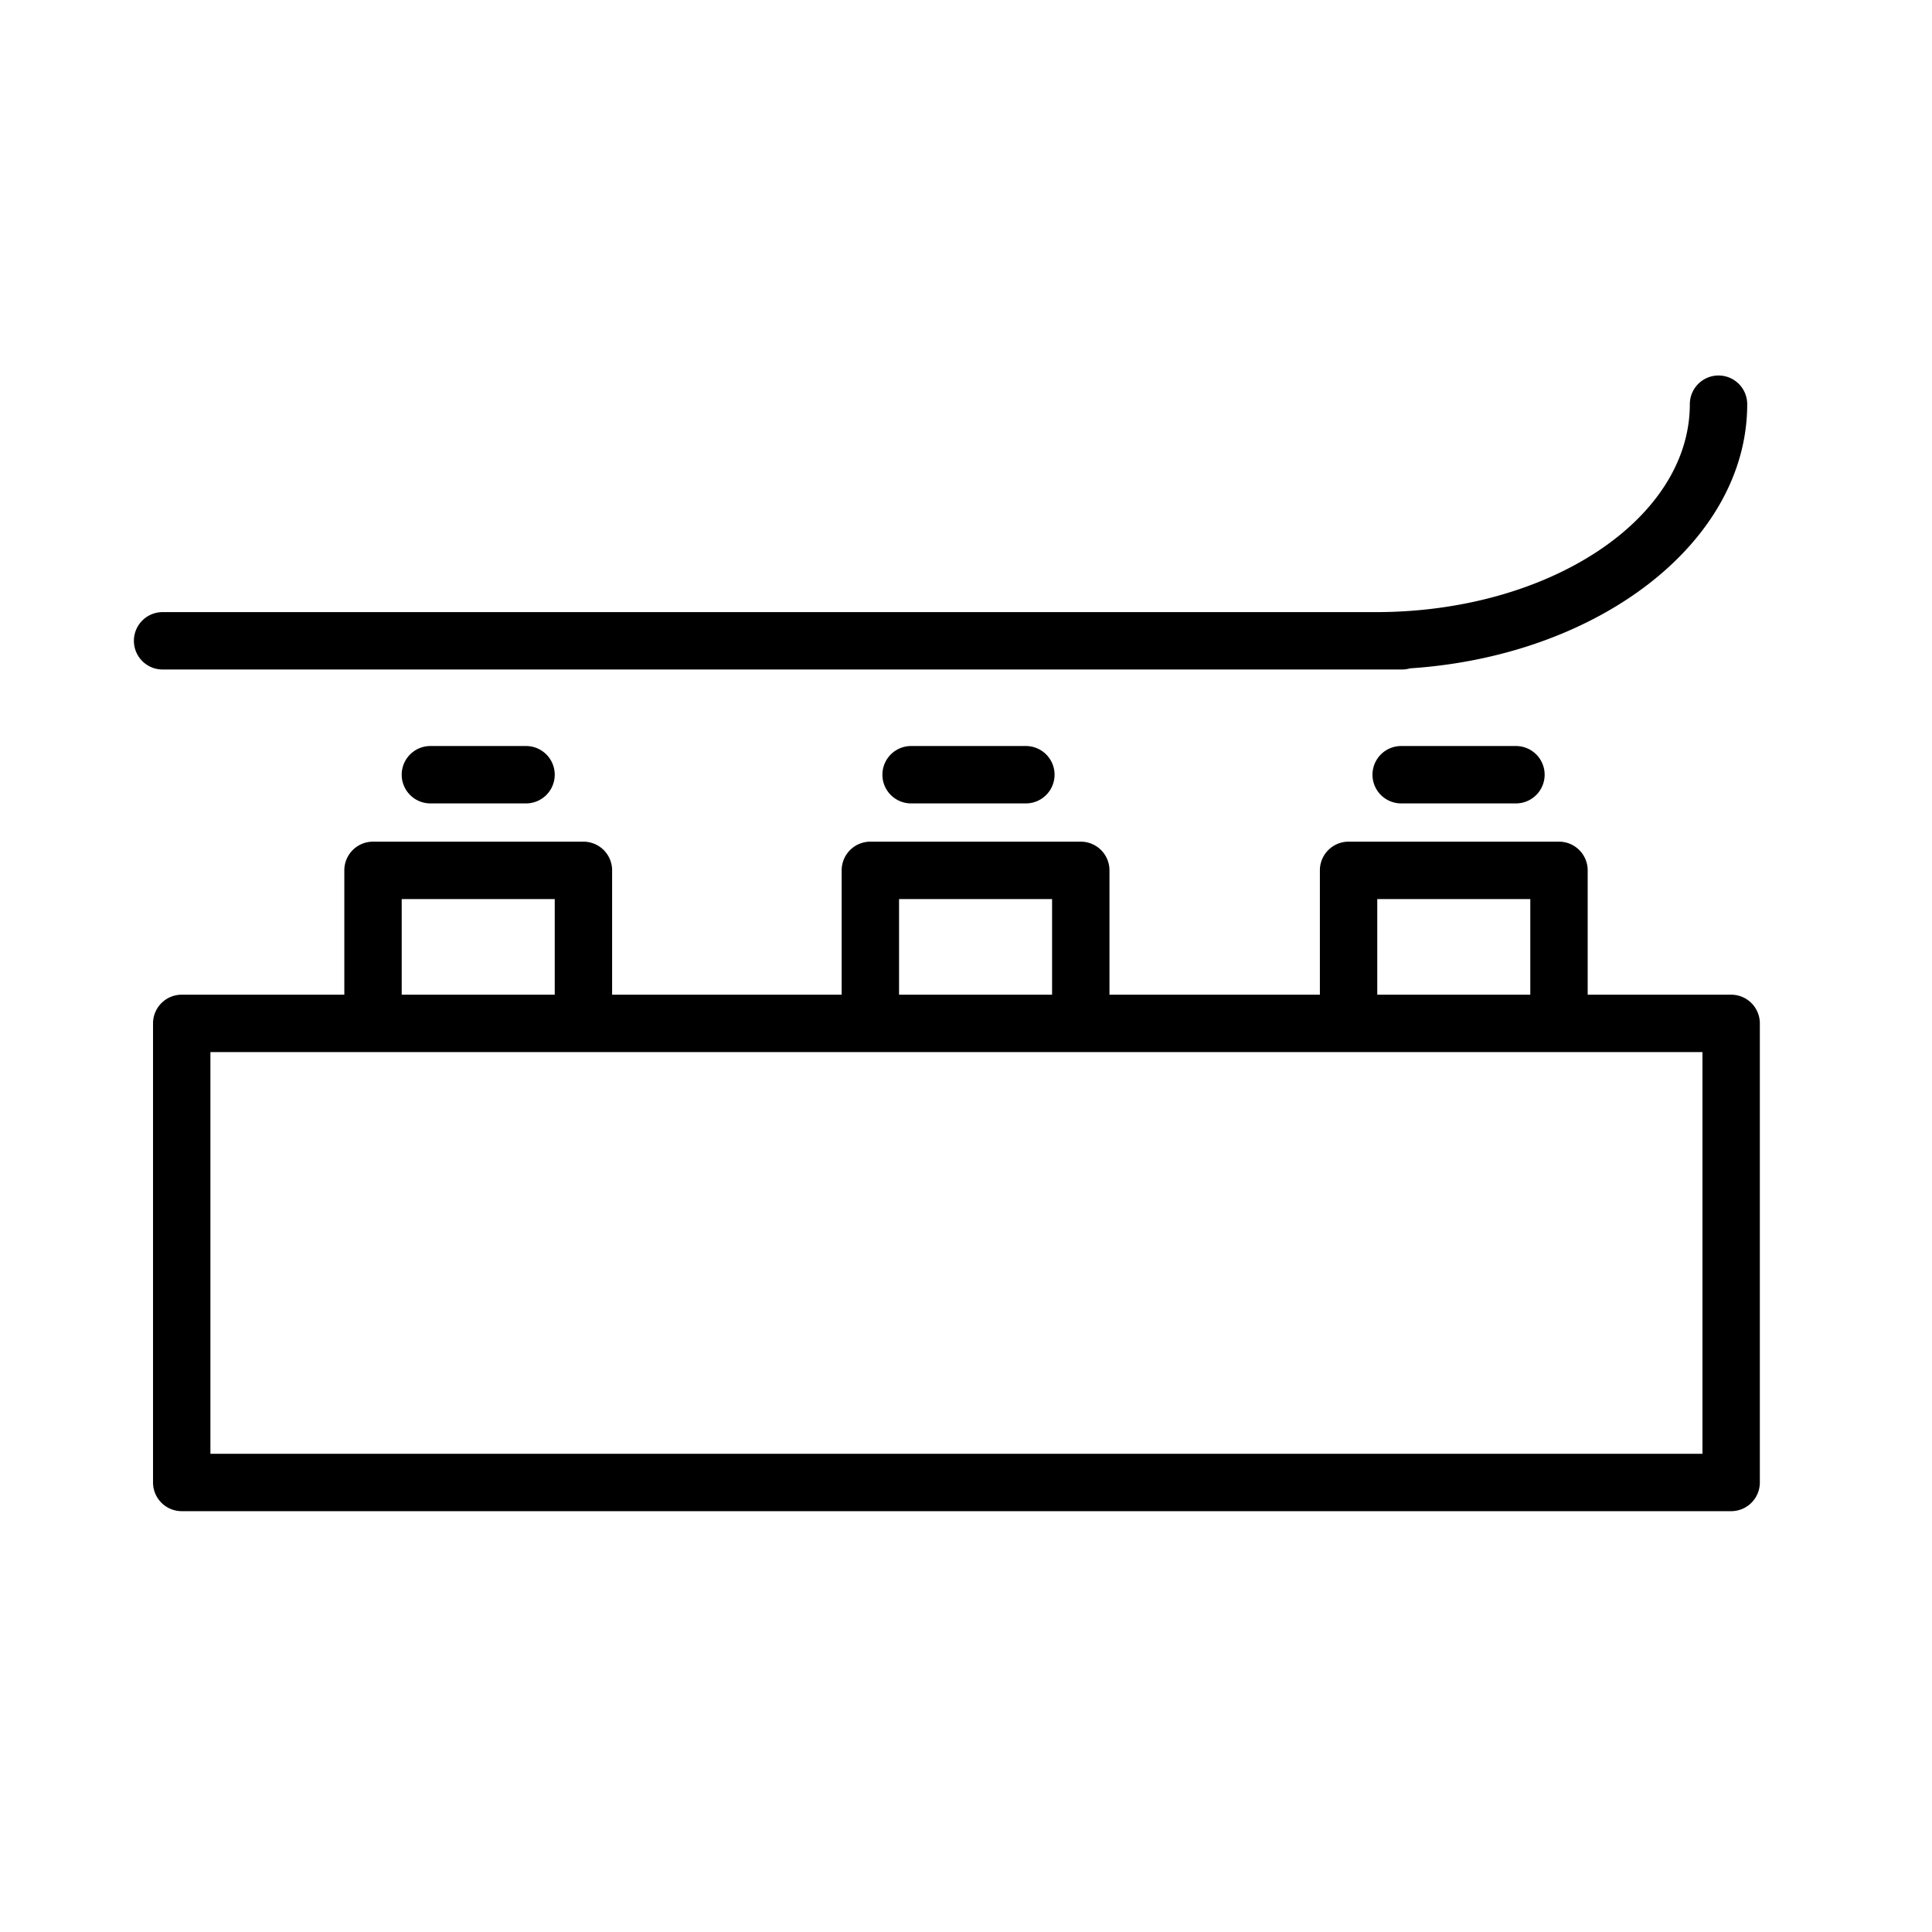 <svg id="Layer_1" data-name="Layer 1" xmlns="http://www.w3.org/2000/svg" viewBox="0 0 101 101"><title>Artboard 33</title><path d="M90.5,52H83V45.5A1.5,1.5,0,0,0,81.5,44h-11A1.5,1.5,0,0,0,69,45.5V52H58V45.5A1.5,1.5,0,0,0,56.5,44h-11A1.5,1.5,0,0,0,44,45.5V52H32V45.5A1.5,1.5,0,0,0,30.5,44h-11A1.5,1.5,0,0,0,18,45.5V52H9.5A1.5,1.5,0,0,0,8,53.5v24A1.5,1.5,0,0,0,9.5,79h81A1.5,1.5,0,0,0,92,77.5v-24A1.5,1.5,0,0,0,90.5,52ZM72,47h8v5H72ZM47,47h8v5H47ZM21,47h8v5H21ZM89,76H11V55H89Z"/><path d="M73.29,35a1.5,1.5,0,0,0,.42-.06c9.87-.65,17.63-6.6,17.63-13.81a1.5,1.5,0,0,0-3,0C88.34,27.12,81,32,71.92,32H8.5a1.5,1.5,0,0,0,0,3Z"/><path d="M22.5,39a1.5,1.5,0,0,0,0,3h5a1.5,1.5,0,0,0,0-3Z"/><path d="M47.63,39a1.5,1.5,0,0,0,0,3h6a1.5,1.5,0,0,0,0-3Z"/><path d="M73.25,39a1.5,1.5,0,0,0,0,3h6a1.5,1.5,0,0,0,0-3Z"/></svg>